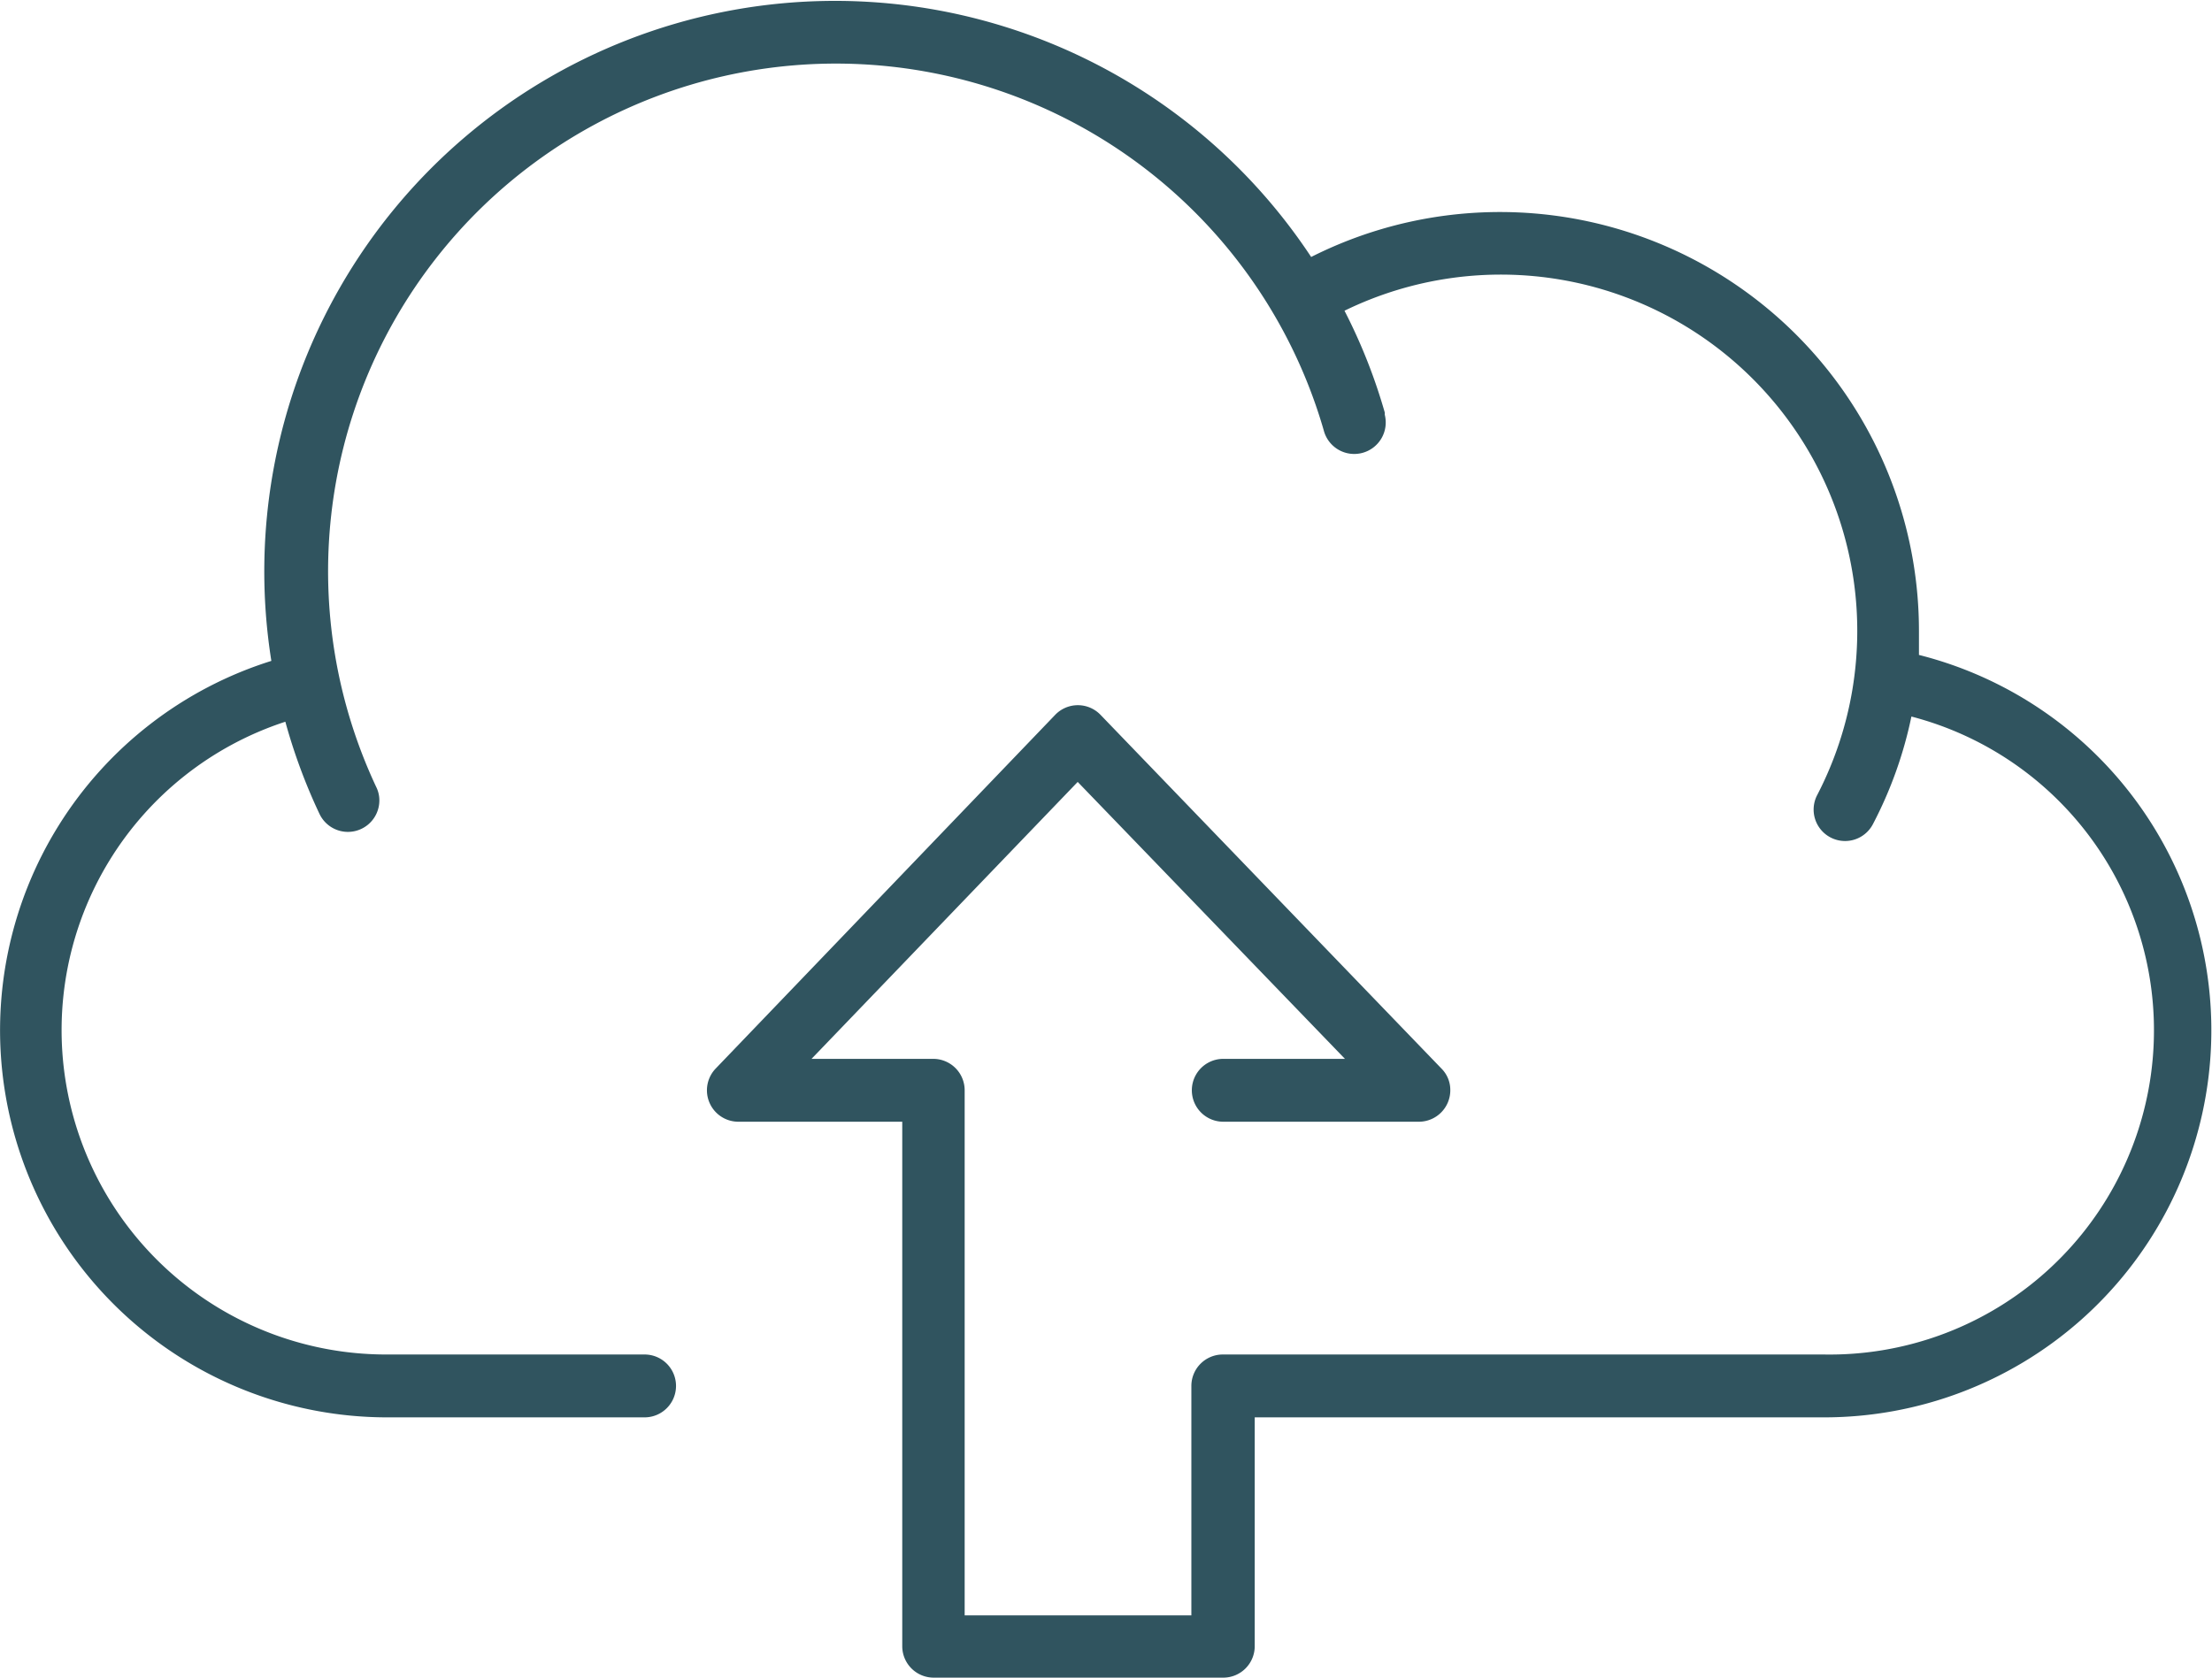 <svg xmlns="http://www.w3.org/2000/svg" viewBox="0 0 140.7 106.74"><g id="Layer_2" data-name="Layer 2"><g id="Ñëîé_1" data-name="Ñëîé 1"><path d="M24.55,90.18H41a2,2,0,1,0,0-4H24.55a20.64,20.64,0,0,1-6.4-40.26,36.17,36.17,0,0,0,2.17,5.86,2,2,0,0,0,3.81-.86,1.9,1.9,0,0,0-.2-.85A32.3,32.3,0,1,1,84.2,27.38a2,2,0,0,0,3.88-1,.57.57,0,0,0,0-.14,35.42,35.42,0,0,0-2.56-6.47,22.67,22.67,0,0,1,30.07,30.81,2,2,0,0,0,.84,2.7,2,2,0,0,0,.93.23,2,2,0,0,0,1.77-1.07,26.2,26.2,0,0,0,2.45-6.85A20.63,20.63,0,0,1,116,86.18H77.78a2,2,0,0,0-2,2v14.6H61.36V69.37a2,2,0,0,0-2-2H51.62L68.55,49.75l17,17.62H77.81a2,2,0,0,0,0,4H90.25a2,2,0,0,0,2-2A1.92,1.92,0,0,0,91.7,68L70,45.48a2,2,0,0,0-2.88,0L45.51,68A2,2,0,0,0,47,71.37H57.39v33.37a2,2,0,0,0,2,2H77.81a2,2,0,0,0,2-2V90.18H116a24.63,24.63,0,0,0,6.06-48.51V40.13A26.65,26.65,0,0,0,83.4,16.35a36.3,36.3,0,0,0-66.14,25.7,24.63,24.63,0,0,0,7.29,48.13Z" fill="#30545f"/></g></g></svg>